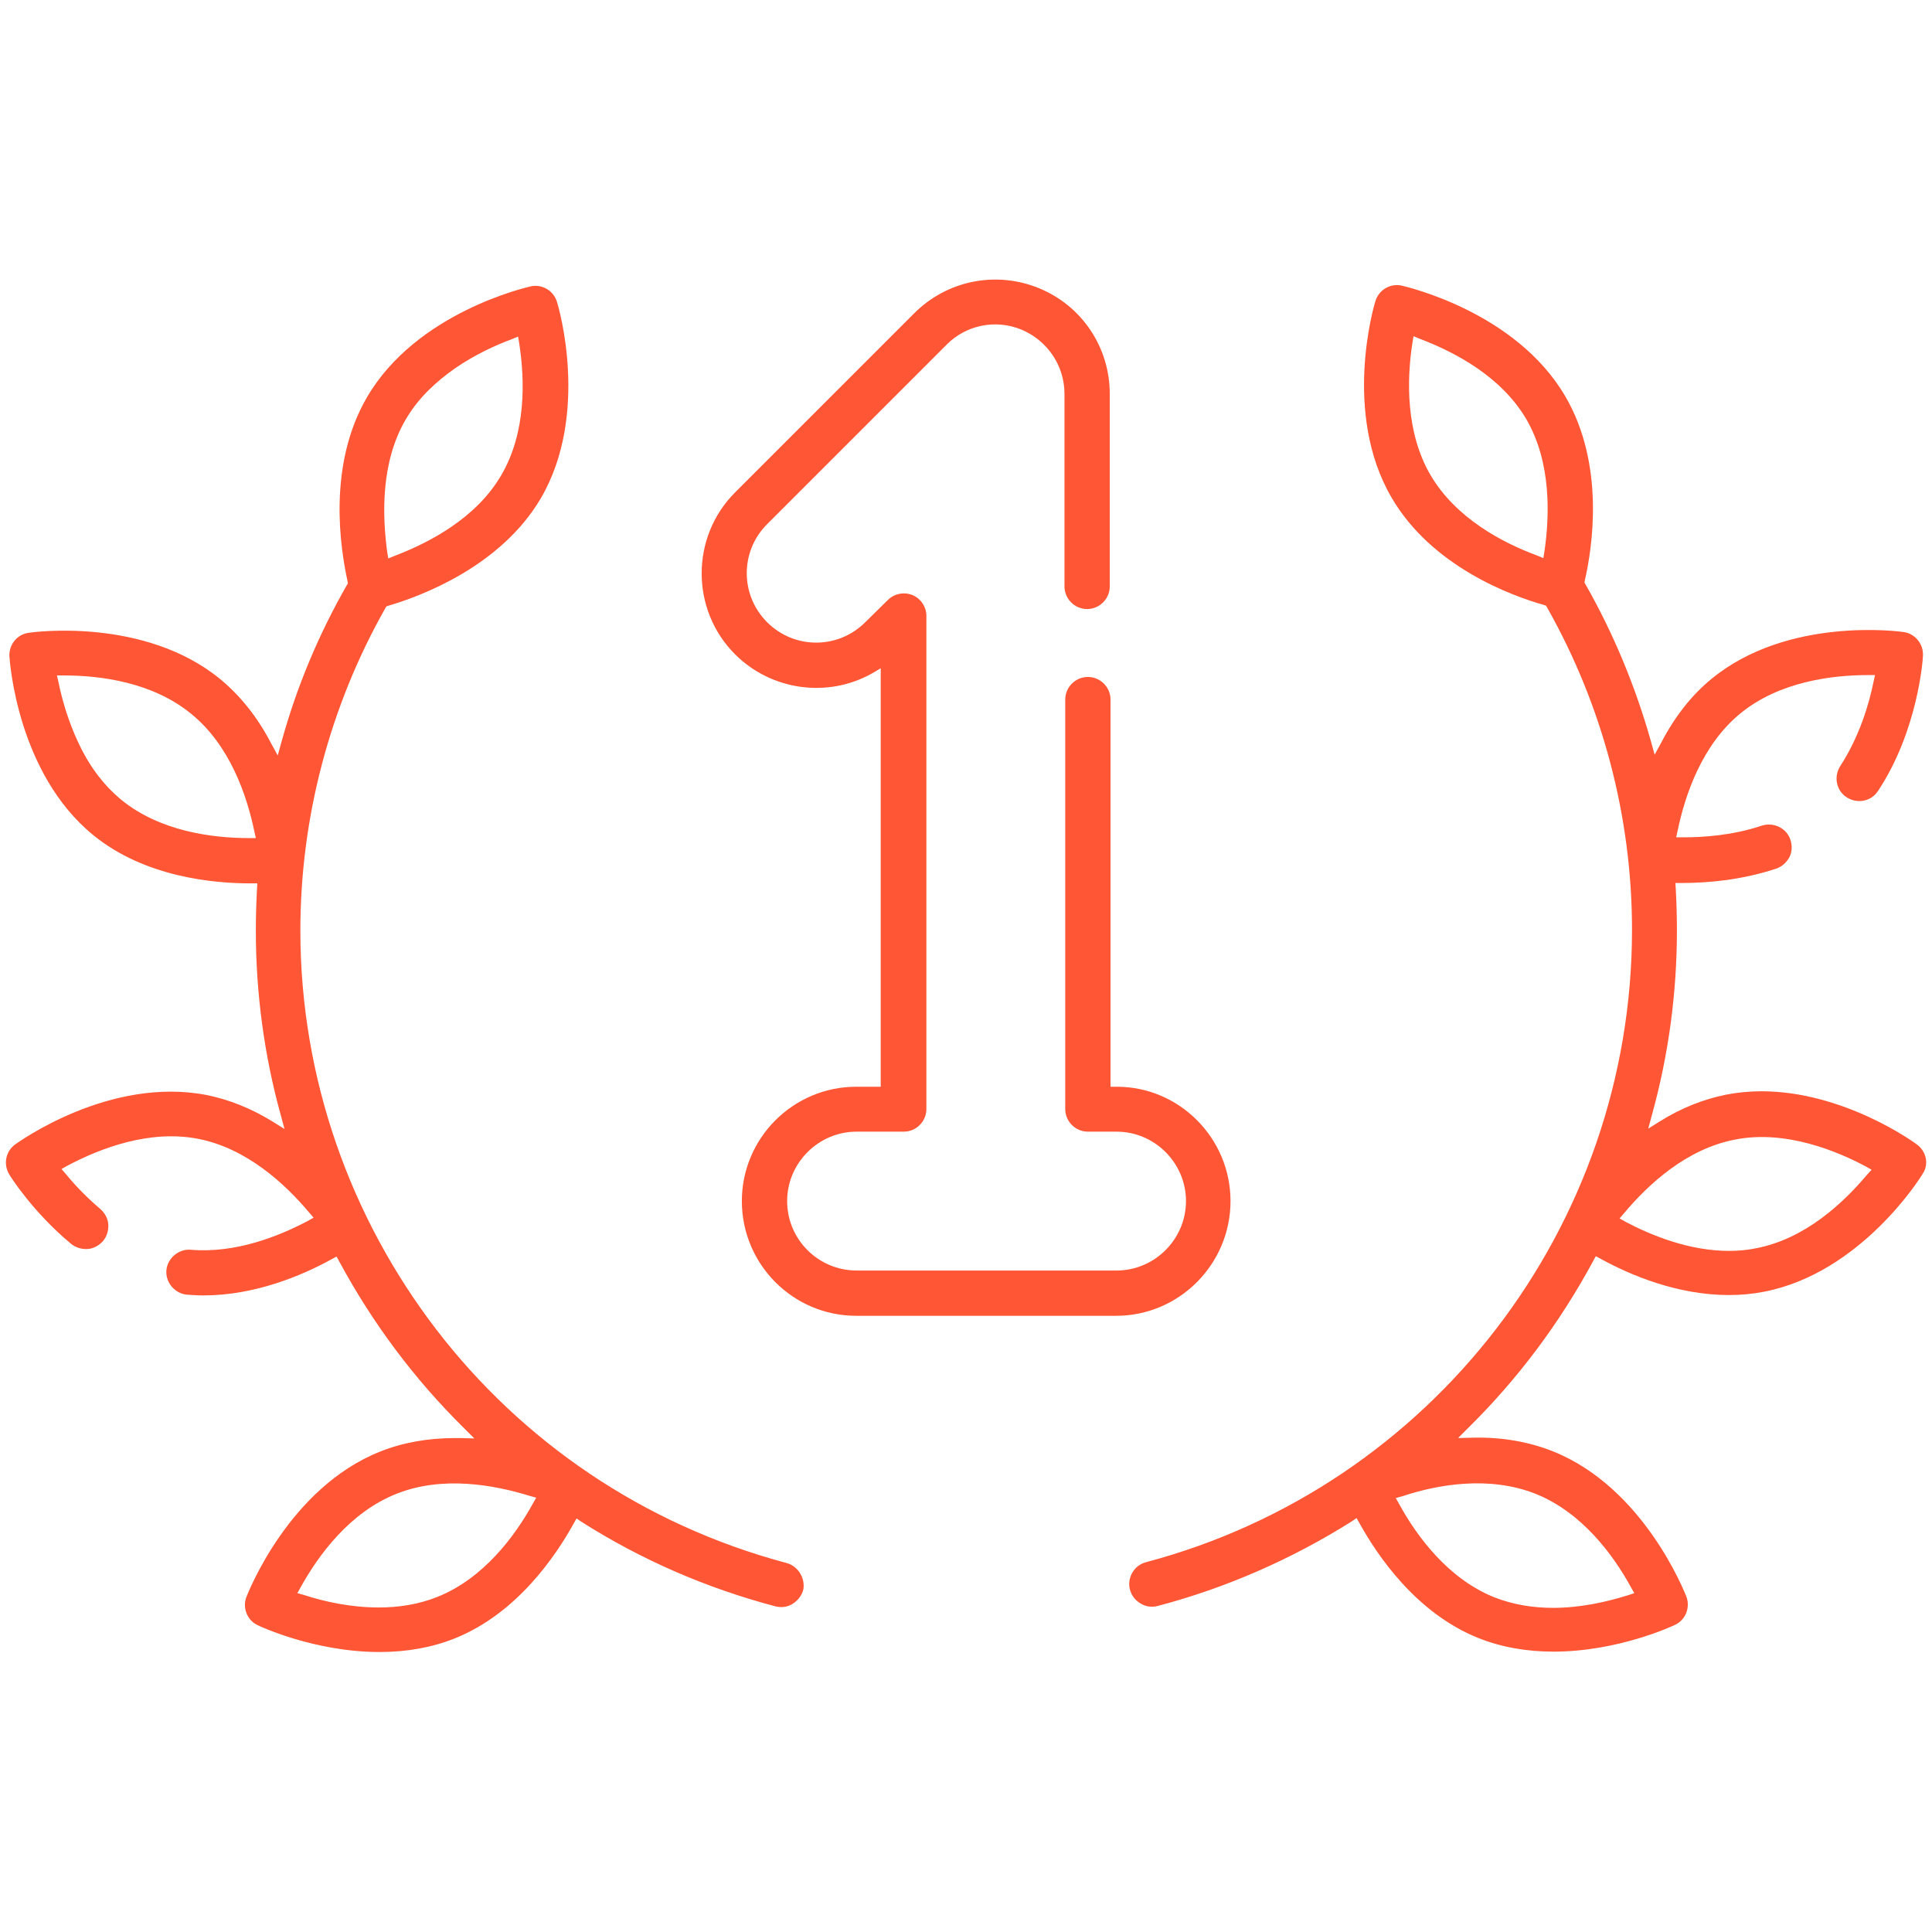 <svg id="Capa_1" xmlns="http://www.w3.org/2000/svg" viewBox="-41 164.9 512 512"><style>.st0,.st1{fill:#ff5635}.st1{stroke:#fff;stroke-width:3;stroke-miterlimit:10}</style><path class="st0" d="M167.4 579.1c-37.9-10.1-70.1-32.3-92.8-61.9-22.7-29.6-36-66.5-36-105.7 0-29.9 7.8-59.4 22.5-85.4l.3-.5.6-.2c8.5-2.5 29.6-10.3 40.3-28.4 13.1-22.4 4.7-50.9 4.3-52.1-.9-3-4-4.8-7-4.1-1.2.3-30.2 6.9-43.3 29.3-10.6 18.1-7.1 40.1-5.2 48.8l.1.6-.3.5c-7.5 13.1-13.3 27-17.3 41.5l-1 3.6-1.8-3.3c-3.6-6.9-8.1-12.5-13.4-16.9-20.1-16.5-49.6-12.5-50.8-12.3-3.1.4-5.3 3.2-5.1 6.3.1 1.3 2.1 30.9 22.2 47.3 13.7 11.2 32 12.8 41.6 12.8h1.9l-.1 1.6c-.2 3.9-.3 7.5-.3 10.9 0 16.5 2.2 33 6.6 48.9l1 3.7-3.2-2c-5.7-3.5-11.5-5.8-17.4-7-25.7-5-49.8 12.4-50.8 13.1-2.5 1.8-3.2 5.3-1.5 8 .2.4 6.2 9.9 16.3 18.3 1.2 1 2.8 1.5 4.4 1.4s3-.9 4.1-2.1c1-1.2 1.5-2.8 1.4-4.4s-.9-3-2.1-4.1c-3.2-2.7-6.3-5.8-9.1-9.2l-1.2-1.4 1.6-.9c8.7-4.6 21.7-9.6 34.6-7.1s23.1 12 29.4 19.5l1.2 1.4-1.6.9c-7.6 4-19 8.6-30.9 7.6-3.2-.3-6.2 2.2-6.5 5.4-.3 3.2 2.2 6.2 5.4 6.5 1.5.1 2.9.2 4.4.2 13.6 0 26-5.2 34-9.6l1.3-.7.7 1.3c8.8 16.3 19.9 31.2 33.1 44.2l2.7 2.7-3.8-.1h-1.3c-7.2 0-13.9 1.2-19.9 3.6-24.1 9.6-34.9 37.3-35.4 38.5-1.1 2.9.2 6.2 3 7.5.6.3 15.1 7.1 32.3 7.1 7.2 0 13.9-1.2 19.9-3.6 16.5-6.6 26.8-21.9 31.5-30.4l.8-1.4 1.3.9c15.9 10.1 33.2 17.6 51.4 22.4 1.6.4 3.2.2 4.6-.7 1.4-.9 2.4-2.2 2.8-3.8.5-3-1.4-6.2-4.5-7zm-100.9-303c3.3-5.7 8.1-10.1 13.1-13.6 5.1-3.5 10.4-6 15-7.7l1.7-.7.3 1.8c1.5 9.7 1.9 23.6-4.8 35-6.6 11.3-19 17.8-28.2 21.3l-1.7.7-.3-1.8c-1.3-9.8-1.7-23.7 4.9-35zM25 387c-9.8 0-23.6-1.8-33.8-10.1-5.1-4.2-8.8-9.5-11.4-15.1-2.6-5.5-4.3-11.2-5.3-16.1l-.4-1.8h1.8c9.8 0 23.6 1.8 33.8 10.2 10.2 8.3 14.7 21.5 16.7 31.1l.4 1.8H25zm75.2 176.4c-4.7 8.5-13 19.8-25.3 24.7-5 2-10.3 2.8-15.5 2.8-7.3 0-14.3-1.5-19.8-3.3l-1.8-.5.9-1.6c4.7-8.5 13-19.8 25.3-24.7 12.2-4.9 25.9-2.4 35.3.5l1.8.5-.9 1.6zM467 468.2c-.9-.7-19.5-14.1-41.2-14.1-3.1 0-6.3.3-9.4.9-5.9 1.2-11.8 3.5-17.4 7l-3.2 2 1-3.7c4.4-15.9 6.6-32.3 6.6-48.9 0-3.5-.1-7.1-.3-10.9l-.1-1.6h1.9c6.2 0 15.5-.7 24.8-3.8 1.5-.5 2.7-1.6 3.5-3 .7-1.4.8-3 .3-4.6-1-3.1-4.4-4.8-7.6-3.8-7.7 2.6-15.5 3.1-20.8 3.1h-1.9l.4-1.8c2-9.6 6.5-22.8 16.7-31.1s24-10.1 33.8-10.1h1.8l-.4 1.8c-1.2 6-3.8 14.6-8.8 22.3-1.8 2.8-1.1 6.5 1.7 8.3 2.8 1.8 6.5 1.1 8.3-1.7 10.6-16 11.9-35 11.9-35.8.2-3.1-2.1-5.9-5.1-6.3-1.3-.2-30.7-4.1-50.8 12.3-5.3 4.3-9.8 10-13.4 16.9l-1.8 3.3-1-3.6c-4.1-14.5-9.9-28.5-17.3-41.5l-.3-.5.1-.6c2-8.7 5.4-30.7-5.2-48.8-13.1-22.4-42.1-29-43.3-29.3-3-.7-6.1 1.1-7 4.1-.4 1.2-8.8 29.7 4.3 52.1 10.6 18.2 31.7 26 40.3 28.4l.6.2.3.5c14.7 26 22.5 55.5 22.5 85.4 0 78.6-53 147.5-128.8 167.6-3.1.8-5 4-4.3 7.1.4 1.6 1.3 2.9 2.8 3.8 1.4.9 3 1.1 4.6.7 18.2-4.8 35.5-12.4 51.4-22.4l1.3-.9.8 1.4c4.7 8.5 15 23.8 31.5 30.4 6 2.4 12.7 3.6 19.9 3.6 17.1 0 31.6-6.8 32.2-7.1 2.8-1.3 4.1-4.6 3-7.5-.5-1.2-11.3-28.9-35.4-38.5-6.3-2.5-13.5-3.8-21.3-3.6l-3.8.1 2.7-2.7c13.2-13 24.3-27.9 33.1-44.2l.7-1.3 1.3.7c8 4.4 20.4 9.6 34 9.6 3.2 0 6.4-.3 9.4-.9 25.5-5 41.3-30.1 41.9-31.2 1.7-2.4 1.1-5.9-1.5-7.8zM368.3 311l-.3 1.8-1.7-.7c-9.2-3.4-21.5-9.9-28.2-21.3-6.6-11.3-6.3-25.3-4.8-35l.3-1.8 1.7.7c9.2 3.5 21.5 9.9 28.2 21.3 6.6 11.4 6.2 25.3 4.8 35zM366 560.8c12.2 4.9 20.5 16.1 25.2 24.7l.9 1.6-1.8.6c-5.5 1.7-12.4 3.3-19.7 3.3-5.2 0-10.5-.8-15.6-2.8-12.2-4.9-20.5-16.1-25.2-24.7l-.9-1.6 1.8-.5c9.3-3.1 23-5.5 35.3-.6zm87.8-84.6c-6.3 7.5-16.4 17-29.4 19.5-2.4.5-4.8.7-7.2.7-10.4 0-20.4-4-27.4-7.7l-1.6-.9 1.2-1.4c6.3-7.5 16.4-17 29.4-19.5 13.6-2.7 27.5 3.3 34.6 7.1l1.6.9-1.2 1.3z"/><path class="st0" d="M285.1 483.2c0 16.7-13.6 30.4-30.3 30.4h-68.9c-16.7 0-30.3-13.6-30.3-30.4 0-16.7 13.6-30.3 30.3-30.3h6.5V342l-2.2 1.3c-11.8 6.7-26.8 4.6-36.4-5-11.8-11.8-11.8-31.1 0-42.9l47.5-47.5c8.7-8.7 21.7-11.3 33.1-6.6 11.4 4.7 18.7 15.7 18.7 28v51c0 3.3-2.7 6-6 6s-6-2.7-6-6v-51c0-7.5-4.5-14.1-11.3-17-6.9-2.9-14.8-1.3-20 4l-47.5 47.5c-7.2 7.2-7.2 18.8 0 26 7.2 7.2 18.8 7.2 26 0l6-5.9c1.7-1.7 4.3-2.2 6.5-1.3s3.7 3.1 3.7 5.5v130.7c0 3.3-2.7 6-6 6H186c-10.1 0-18.4 8.3-18.4 18.4 0 10.2 8.3 18.4 18.4 18.4h68.9c10.1 0 18.4-8.3 18.4-18.4s-8.3-18.4-18.4-18.4h-7.6c-3.3 0-6-2.7-6-6V350.3c0-3.3 2.7-6 6-6s6 2.7 6 6v102.6h1.7c16.5 0 30.1 13.6 30.1 30.3z"/></svg>